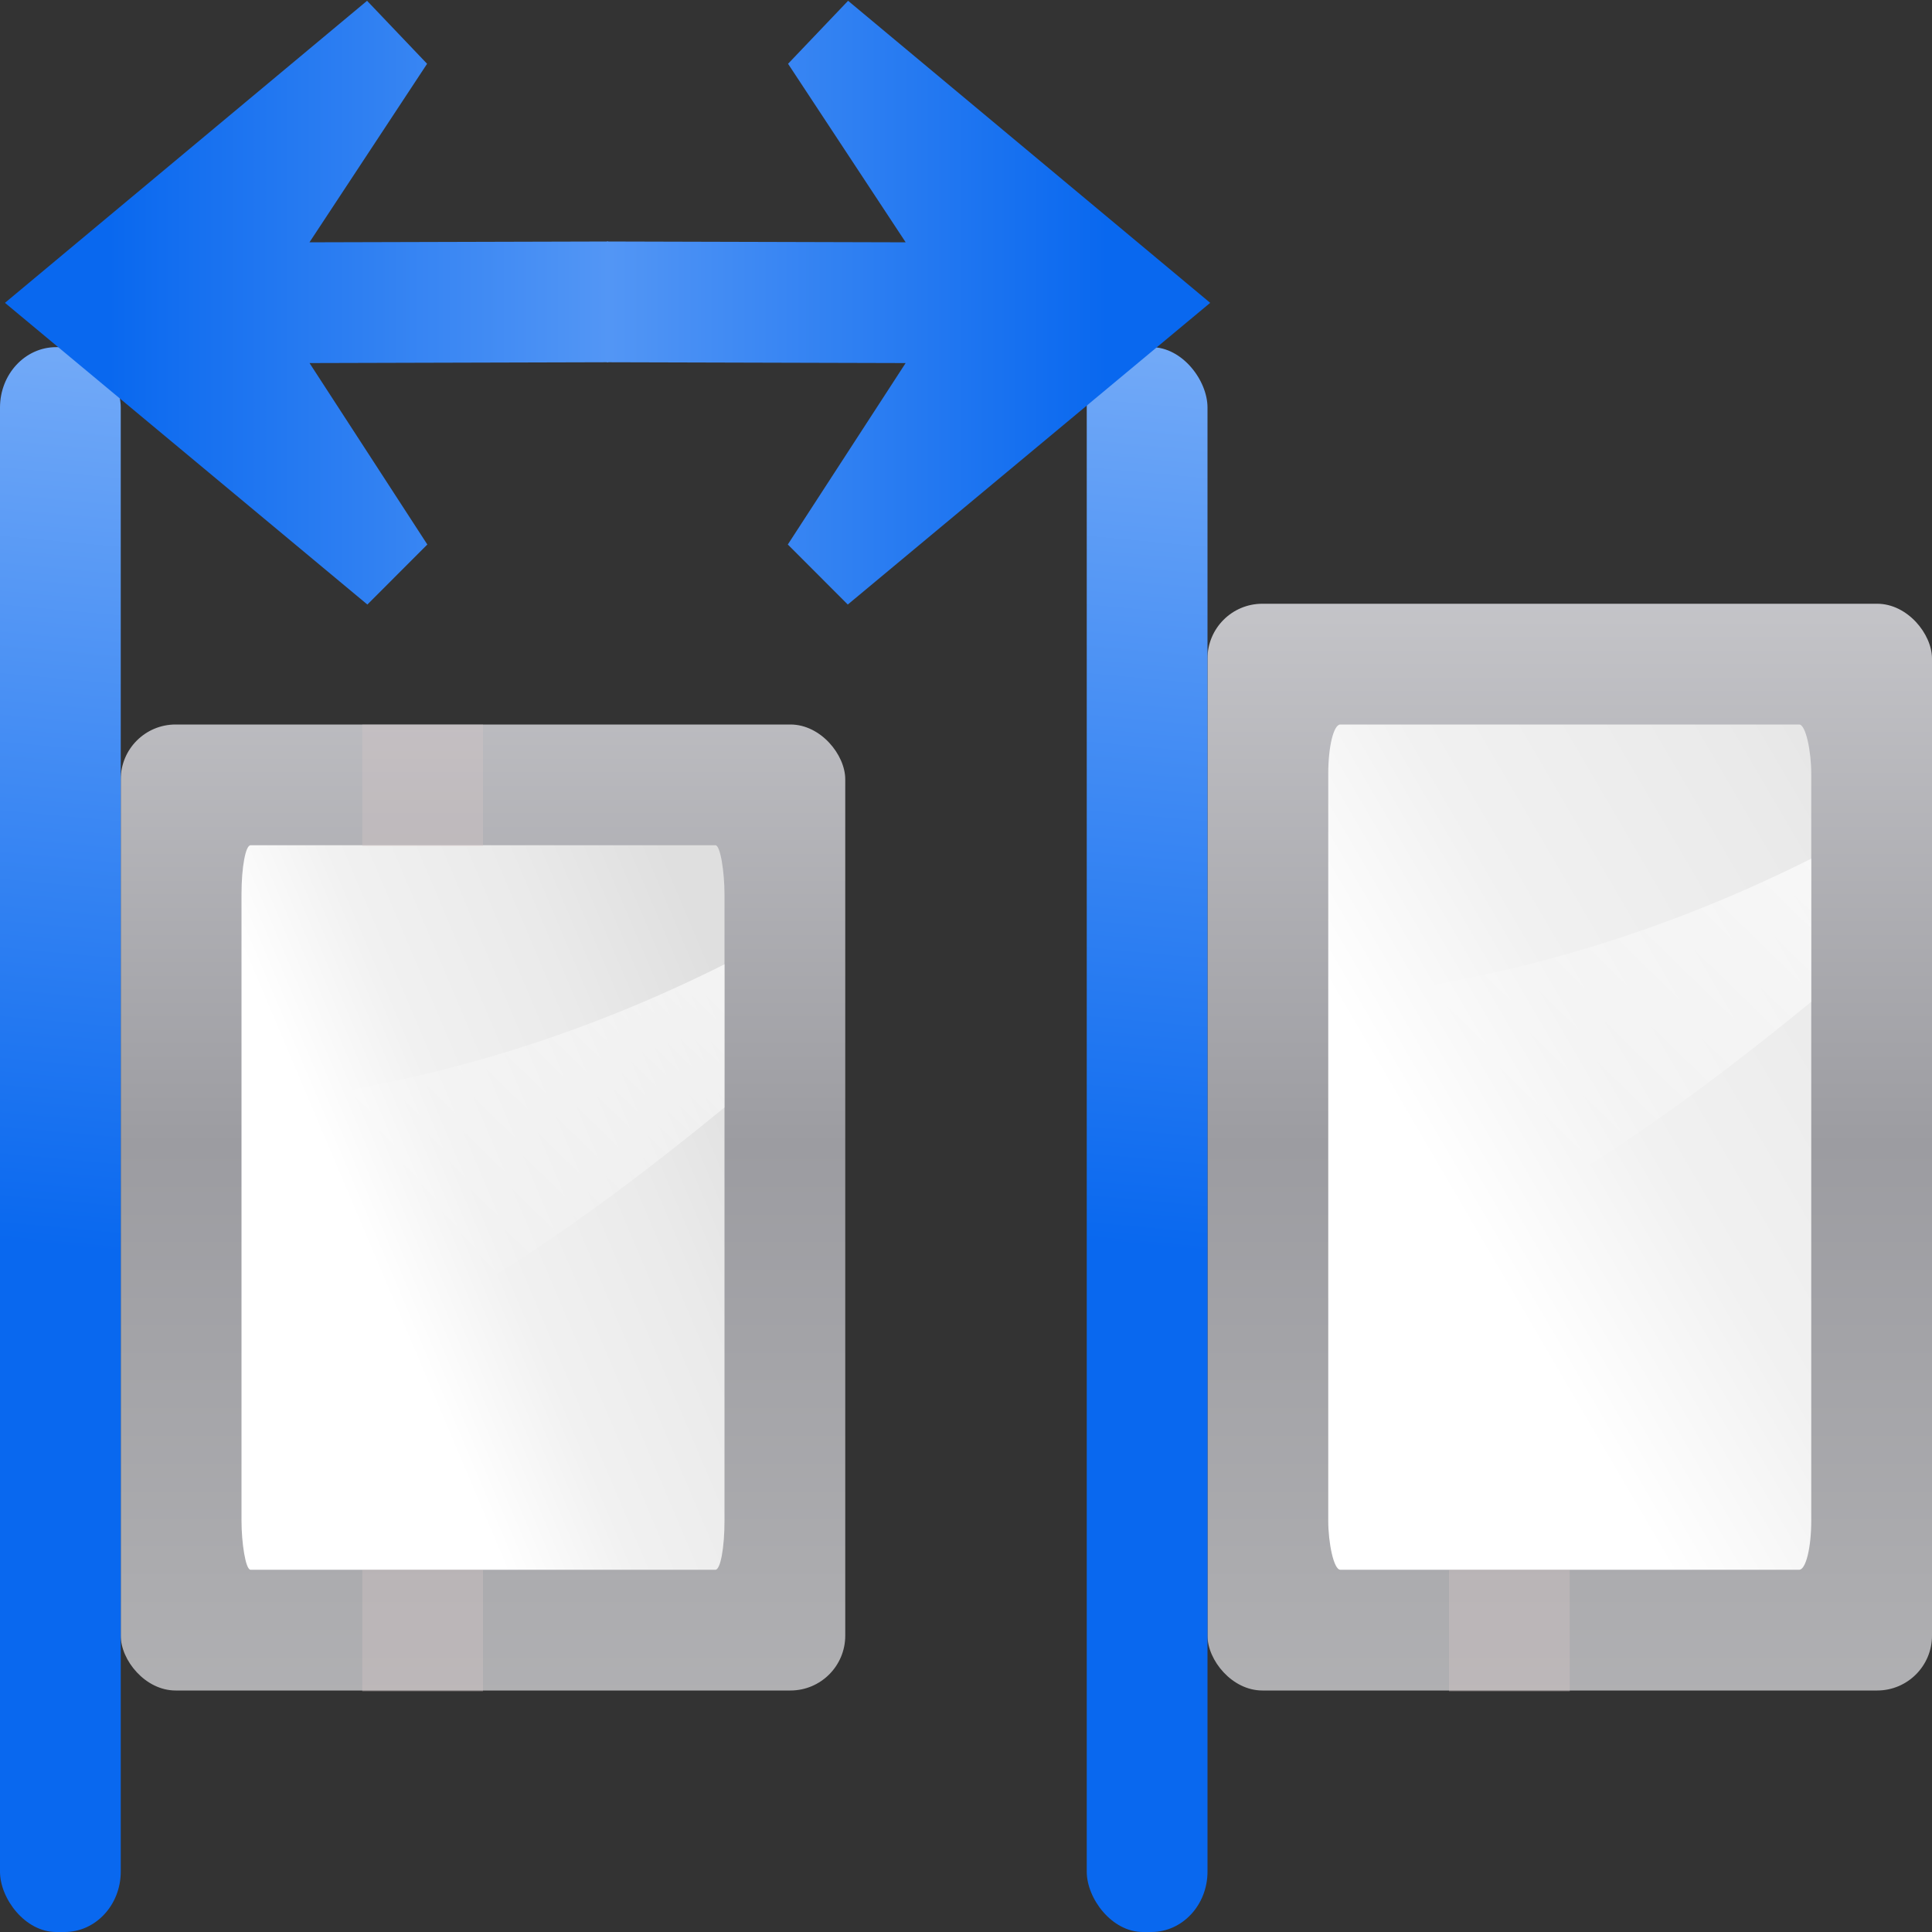 <svg height="16" width="16" xmlns="http://www.w3.org/2000/svg" xmlns:xlink="http://www.w3.org/1999/xlink"><rect width="100%" height="100%" fill="#333333" stroke="none"/><linearGradient id="a"><stop offset="0" stop-color="#fff"/><stop offset="1" stop-color="#fff" stop-opacity="0"/></linearGradient><linearGradient id="b"><stop offset="0" stop-color="#b4b4b6"/><stop offset=".5" stop-color="#9c9ca1"/><stop offset="1" stop-color="#cdcdd1"/></linearGradient><linearGradient id="c"><stop offset="0" stop-color="#fff"/><stop offset=".426" stop-color="#fff"/><stop offset=".589" stop-color="#f1f1f1"/><stop offset=".802" stop-color="#eaeaea"/><stop offset="1" stop-color="#dfdfdf"/></linearGradient><linearGradient id="d"><stop offset="0" stop-color="#0968ef"/><stop offset="1" stop-color="#aecffc"/></linearGradient><linearGradient id="e" gradientTransform="matrix(1.936 0 0 1.137 -23.49 5.904)" gradientUnits="userSpaceOnUse" x1="16.263" x2="28.913" xlink:href="#d" y1="67.869" y2="-12.524"/><linearGradient id="f" gradientTransform="matrix(.065 0 0 .143 -11.721 -46.654)" gradientUnits="userSpaceOnUse" x1="399.775" x2="399.775" xlink:href="#b" y1="1164.67" y2="549.061"/><linearGradient id="g" gradientTransform="matrix(.495 0 0 1 -7.417 12)" gradientUnits="userSpaceOnUse" x1="42.729" x2="105.664" xlink:href="#c" y1="100" y2="46.064"/><linearGradient id="h" gradientTransform="matrix(0 -.723 -1 0 64 139.488)" gradientUnits="userSpaceOnUse" x1="102.311" x2="74.33" xlink:href="#a" y1="-5.83" y2="32"/><linearGradient id="i" gradientTransform="matrix(1 0 0 -1 -39.836 48.005)" gradientUnits="userSpaceOnUse" x1="113.157" x2="39.268" xlink:href="#d" y1="25.786" y2="25.786"/><linearGradient id="j" gradientTransform="matrix(-1 0 -0 -1 120.343 48.005)" gradientUnits="userSpaceOnUse" x1="113.157" x2="39.268" xlink:href="#d" y1="25.786" y2="25.786"/><linearGradient id="k" gradientTransform="matrix(.065 0 0 .143 60.279 -46.654)" gradientUnits="userSpaceOnUse" x1="399.775" x2="399.775" xlink:href="#b" y1="1164.67" y2="549.061"/><linearGradient id="l" gradientTransform="matrix(.66 0 0 1 46.111 12)" gradientUnits="userSpaceOnUse" x1="42.729" x2="124.092" xlink:href="#c" y1="100" y2="28"/><linearGradient id="m" gradientTransform="matrix(0 -.723 -1 0 136 132.488)" gradientUnits="userSpaceOnUse" x1="102.311" x2="74.33" xlink:href="#a" y1="-5.83" y2="32"/><linearGradient id="n" gradientTransform="matrix(1.936 0 0 1.137 48.51 5.904)" gradientUnits="userSpaceOnUse" x1="16.263" x2="28.913" xlink:href="#d" y1="67.869" y2="-12.524"/><g transform="scale(.125)"><rect fill="url(#k)" height="72" rx="3.633" width="48" x="80" y="40"/><rect fill="url(#l)" fill-rule="evenodd" height="56" rx=".8" ry="3.25" width="32" x="88" y="48"/><path d="m120 66.371c-9.428 7.72-19.626 14.957-32 19.465v-19.668c11.847-1.102 22.549-4.54 32-9.281z" fill="url(#m)" fill-rule="evenodd"/><rect fill="url(#n)" height="105" rx="3.717" ry="4" width="8" x="72" y="23"/><path d="m96 104h8v8.055h-8z" fill="#d5c8c7" opacity=".337"/><rect fill="url(#f)" height="64" rx="3.633" width="48" x="8" y="48"/><rect fill="url(#g)" fill-rule="evenodd" height="48" rx=".6" ry="3.25" width="32" x="16" y="56"/><path d="m48 73.371c-9.428 7.72-19.626 14.957-32 19.465v-19.668c11.847-1.102 22.549-4.54 32-9.281z" fill="url(#h)" fill-rule="evenodd"/><rect fill="url(#e)" height="105" rx="3.717" ry="4" width="8" y="23"/><path d="m24 48h8v8.055h-8z" fill="#d5c8c7" opacity=".337"/><path d="m24 104h8v8.055h-8z" fill="#d5c8c7" opacity=".337"/><g fill-rule="evenodd"><path d="m80.178 20.064-24.01 19.988-3.973-3.977 7.805-12.021-19.797-.054.004-8 19.797.054-7.793-11.828 3.977-4.174z" fill="url(#i)"/><path d="m.329 20.064 24.01 19.988 3.973-3.977-7.805-12.021 19.797-.054-.004-8-19.797.054 7.793-11.828-3.977-4.174z" fill="url(#j)"/></g></g></svg>